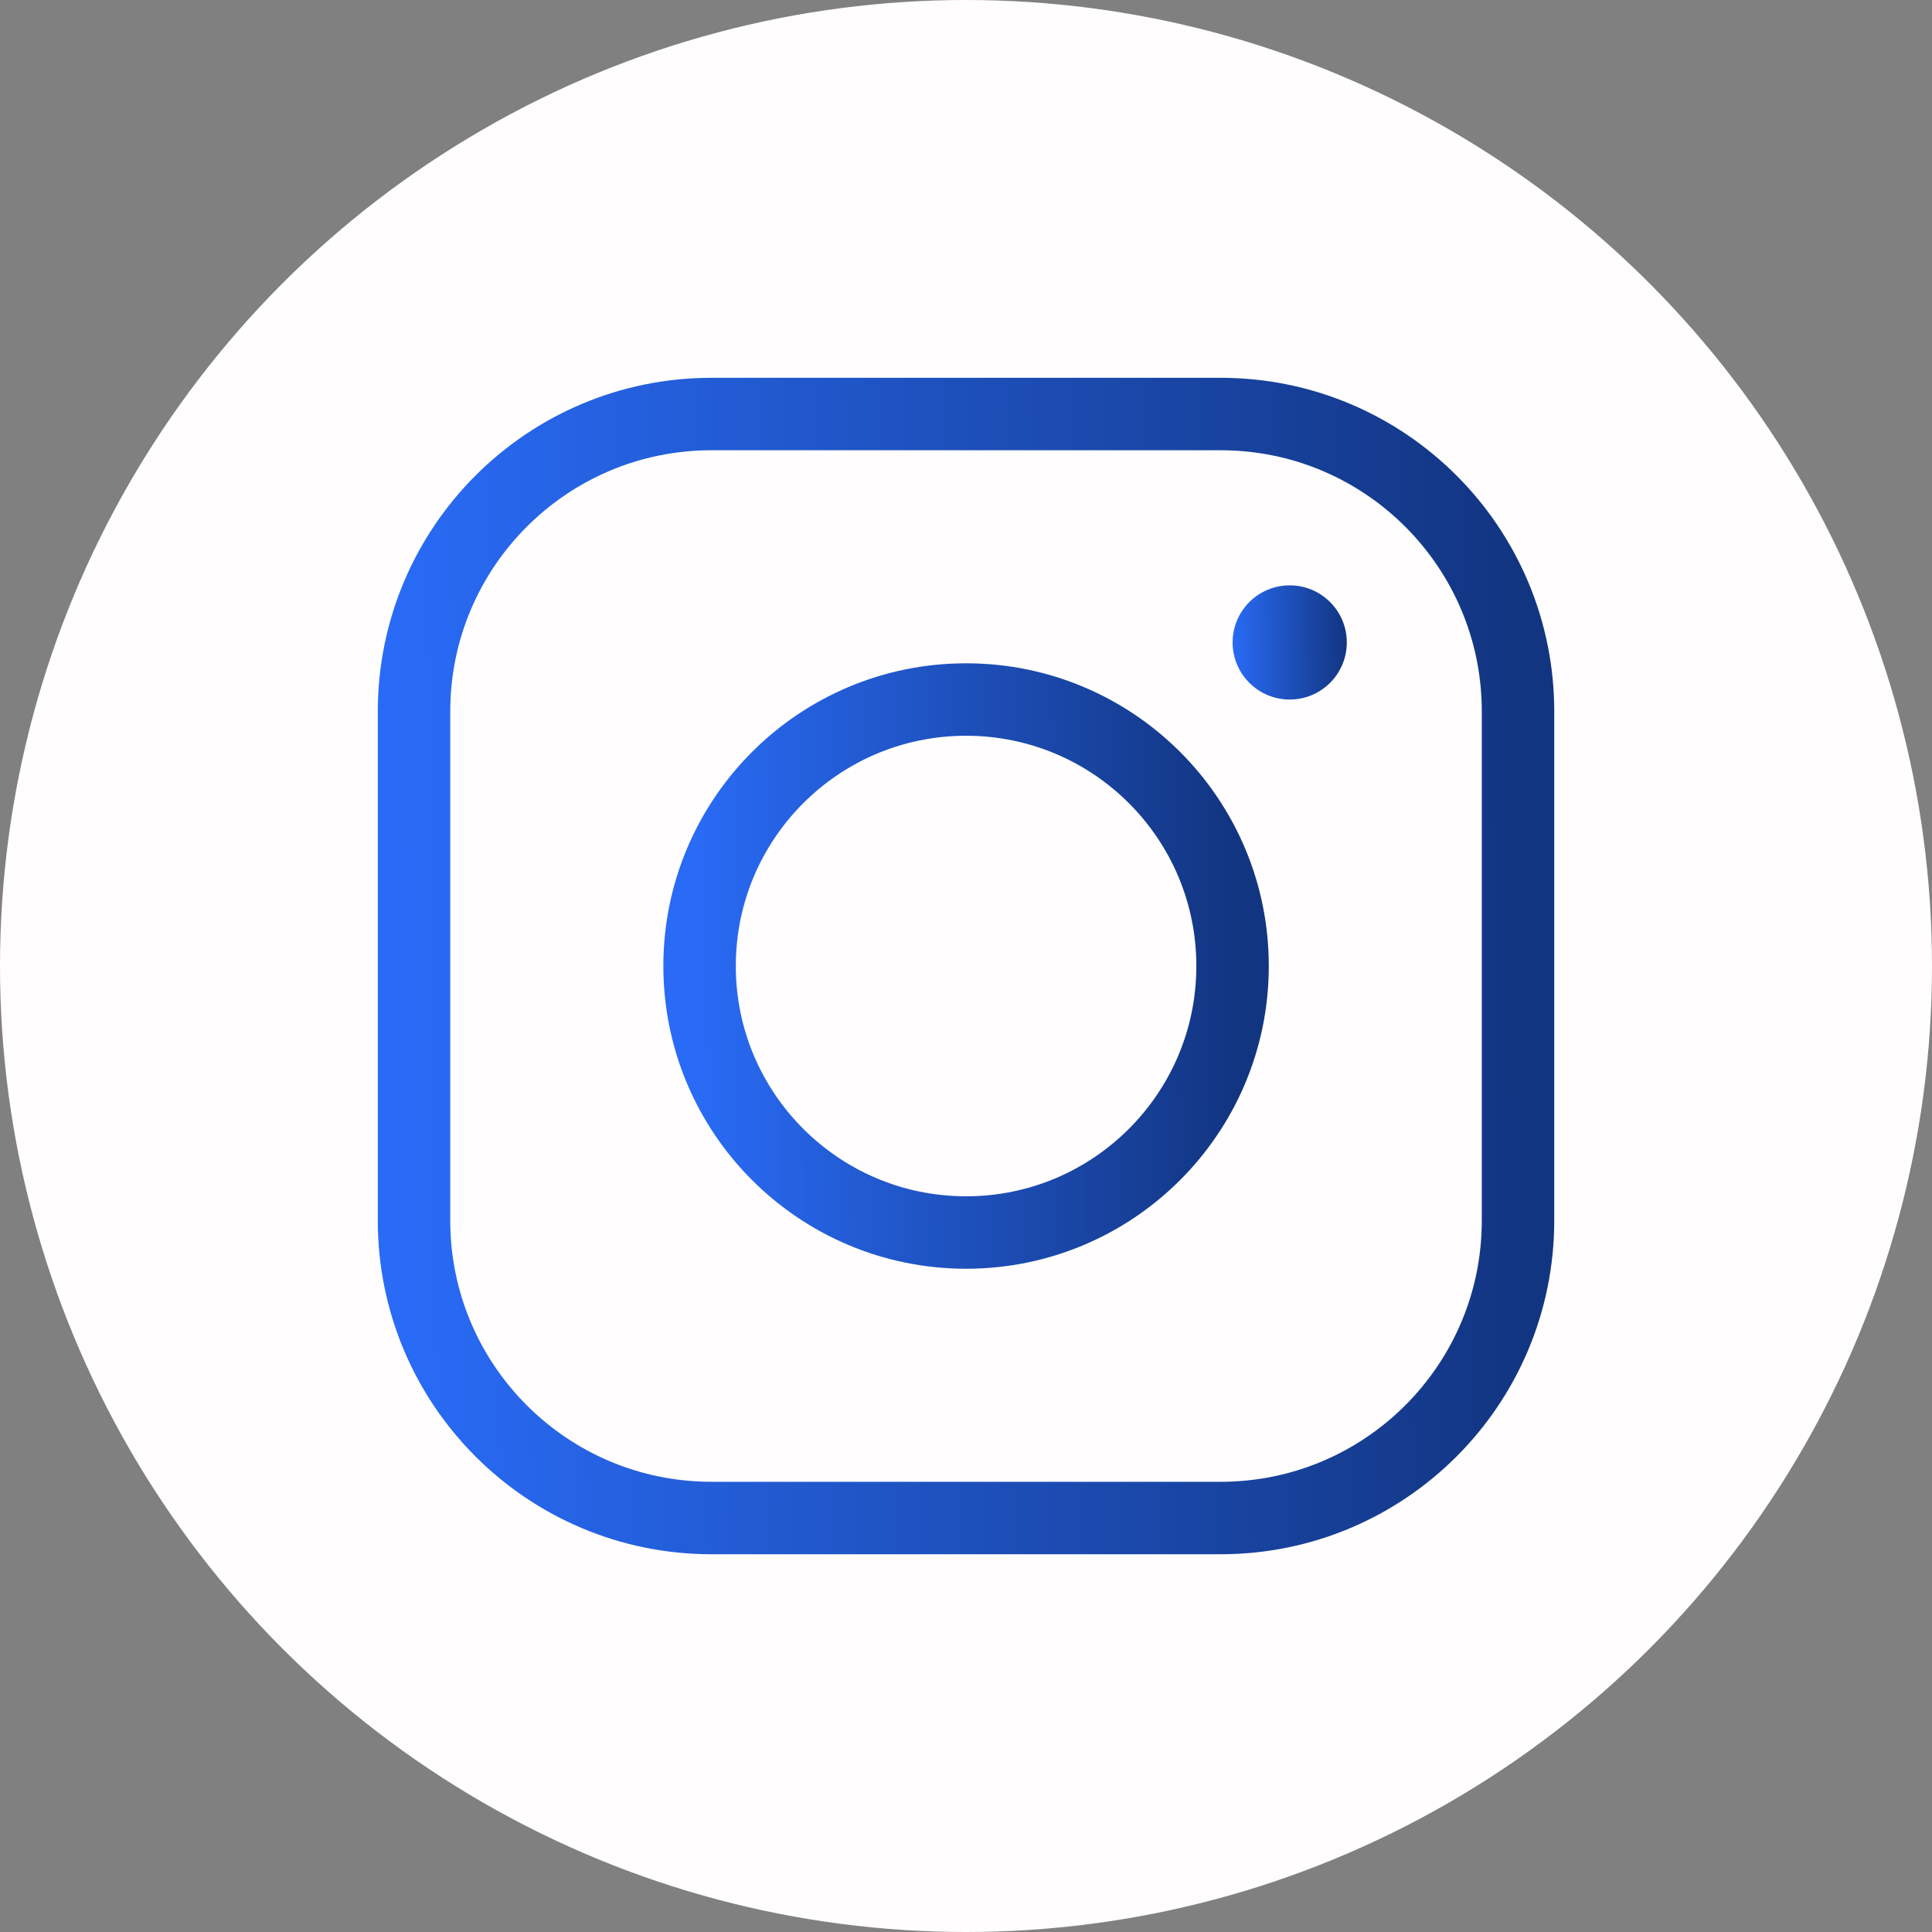 <svg width="40" height="40" viewBox="0 0 40 40" fill="none" xmlns="http://www.w3.org/2000/svg">
<rect x="0" y="0" width="40" height="40" fill="#808080" stroke="none"/>
<circle cx="20" cy="20" r="20" fill="#FFFDFD"/>
<path d="M25.271 8.572H14.73C11.329 8.572 8.572 11.329 8.572 14.73V25.27C8.572 28.672 11.329 31.429 14.731 31.429H25.271C28.672 31.429 31.429 28.672 31.429 25.27V14.73C31.429 11.329 28.673 8.572 25.271 8.572Z" stroke="url(#paint0_linear_329_222)" stroke-width="1.5" stroke-miterlimit="10"/>
<path d="M20.002 25.518C23.049 25.518 25.519 23.047 25.519 20C25.519 16.953 23.049 14.483 20.002 14.483C16.955 14.483 14.484 16.953 14.484 20C14.484 23.047 16.955 25.518 20.002 25.518Z" stroke="url(#paint1_linear_329_222)" stroke-width="1.5" stroke-miterlimit="10"/>
<path d="M26.702 14.483C27.355 14.483 27.884 13.954 27.884 13.301C27.884 12.648 27.355 12.119 26.702 12.119C26.049 12.119 25.52 12.648 25.52 13.301C25.52 13.954 26.049 14.483 26.702 14.483Z" fill="url(#paint2_linear_329_222)"/>
<defs>
<linearGradient id="paint0_linear_329_222" x1="8.457" y1="31.424" x2="31.66" y2="31.142" gradientUnits="userSpaceOnUse">
<stop stop-color="#296BF6"/>
<stop offset="1" stop-color="#123581"/>
</linearGradient>
<linearGradient id="paint1_linear_329_222" x1="14.429" y1="25.515" x2="25.631" y2="25.379" gradientUnits="userSpaceOnUse">
<stop stop-color="#296BF6"/>
<stop offset="1" stop-color="#123581"/>
</linearGradient>
<linearGradient id="paint2_linear_329_222" x1="25.508" y1="14.482" x2="27.908" y2="14.453" gradientUnits="userSpaceOnUse">
<stop stop-color="#296BF6"/>
<stop offset="1" stop-color="#123581"/>
</linearGradient>
</defs>
</svg>
